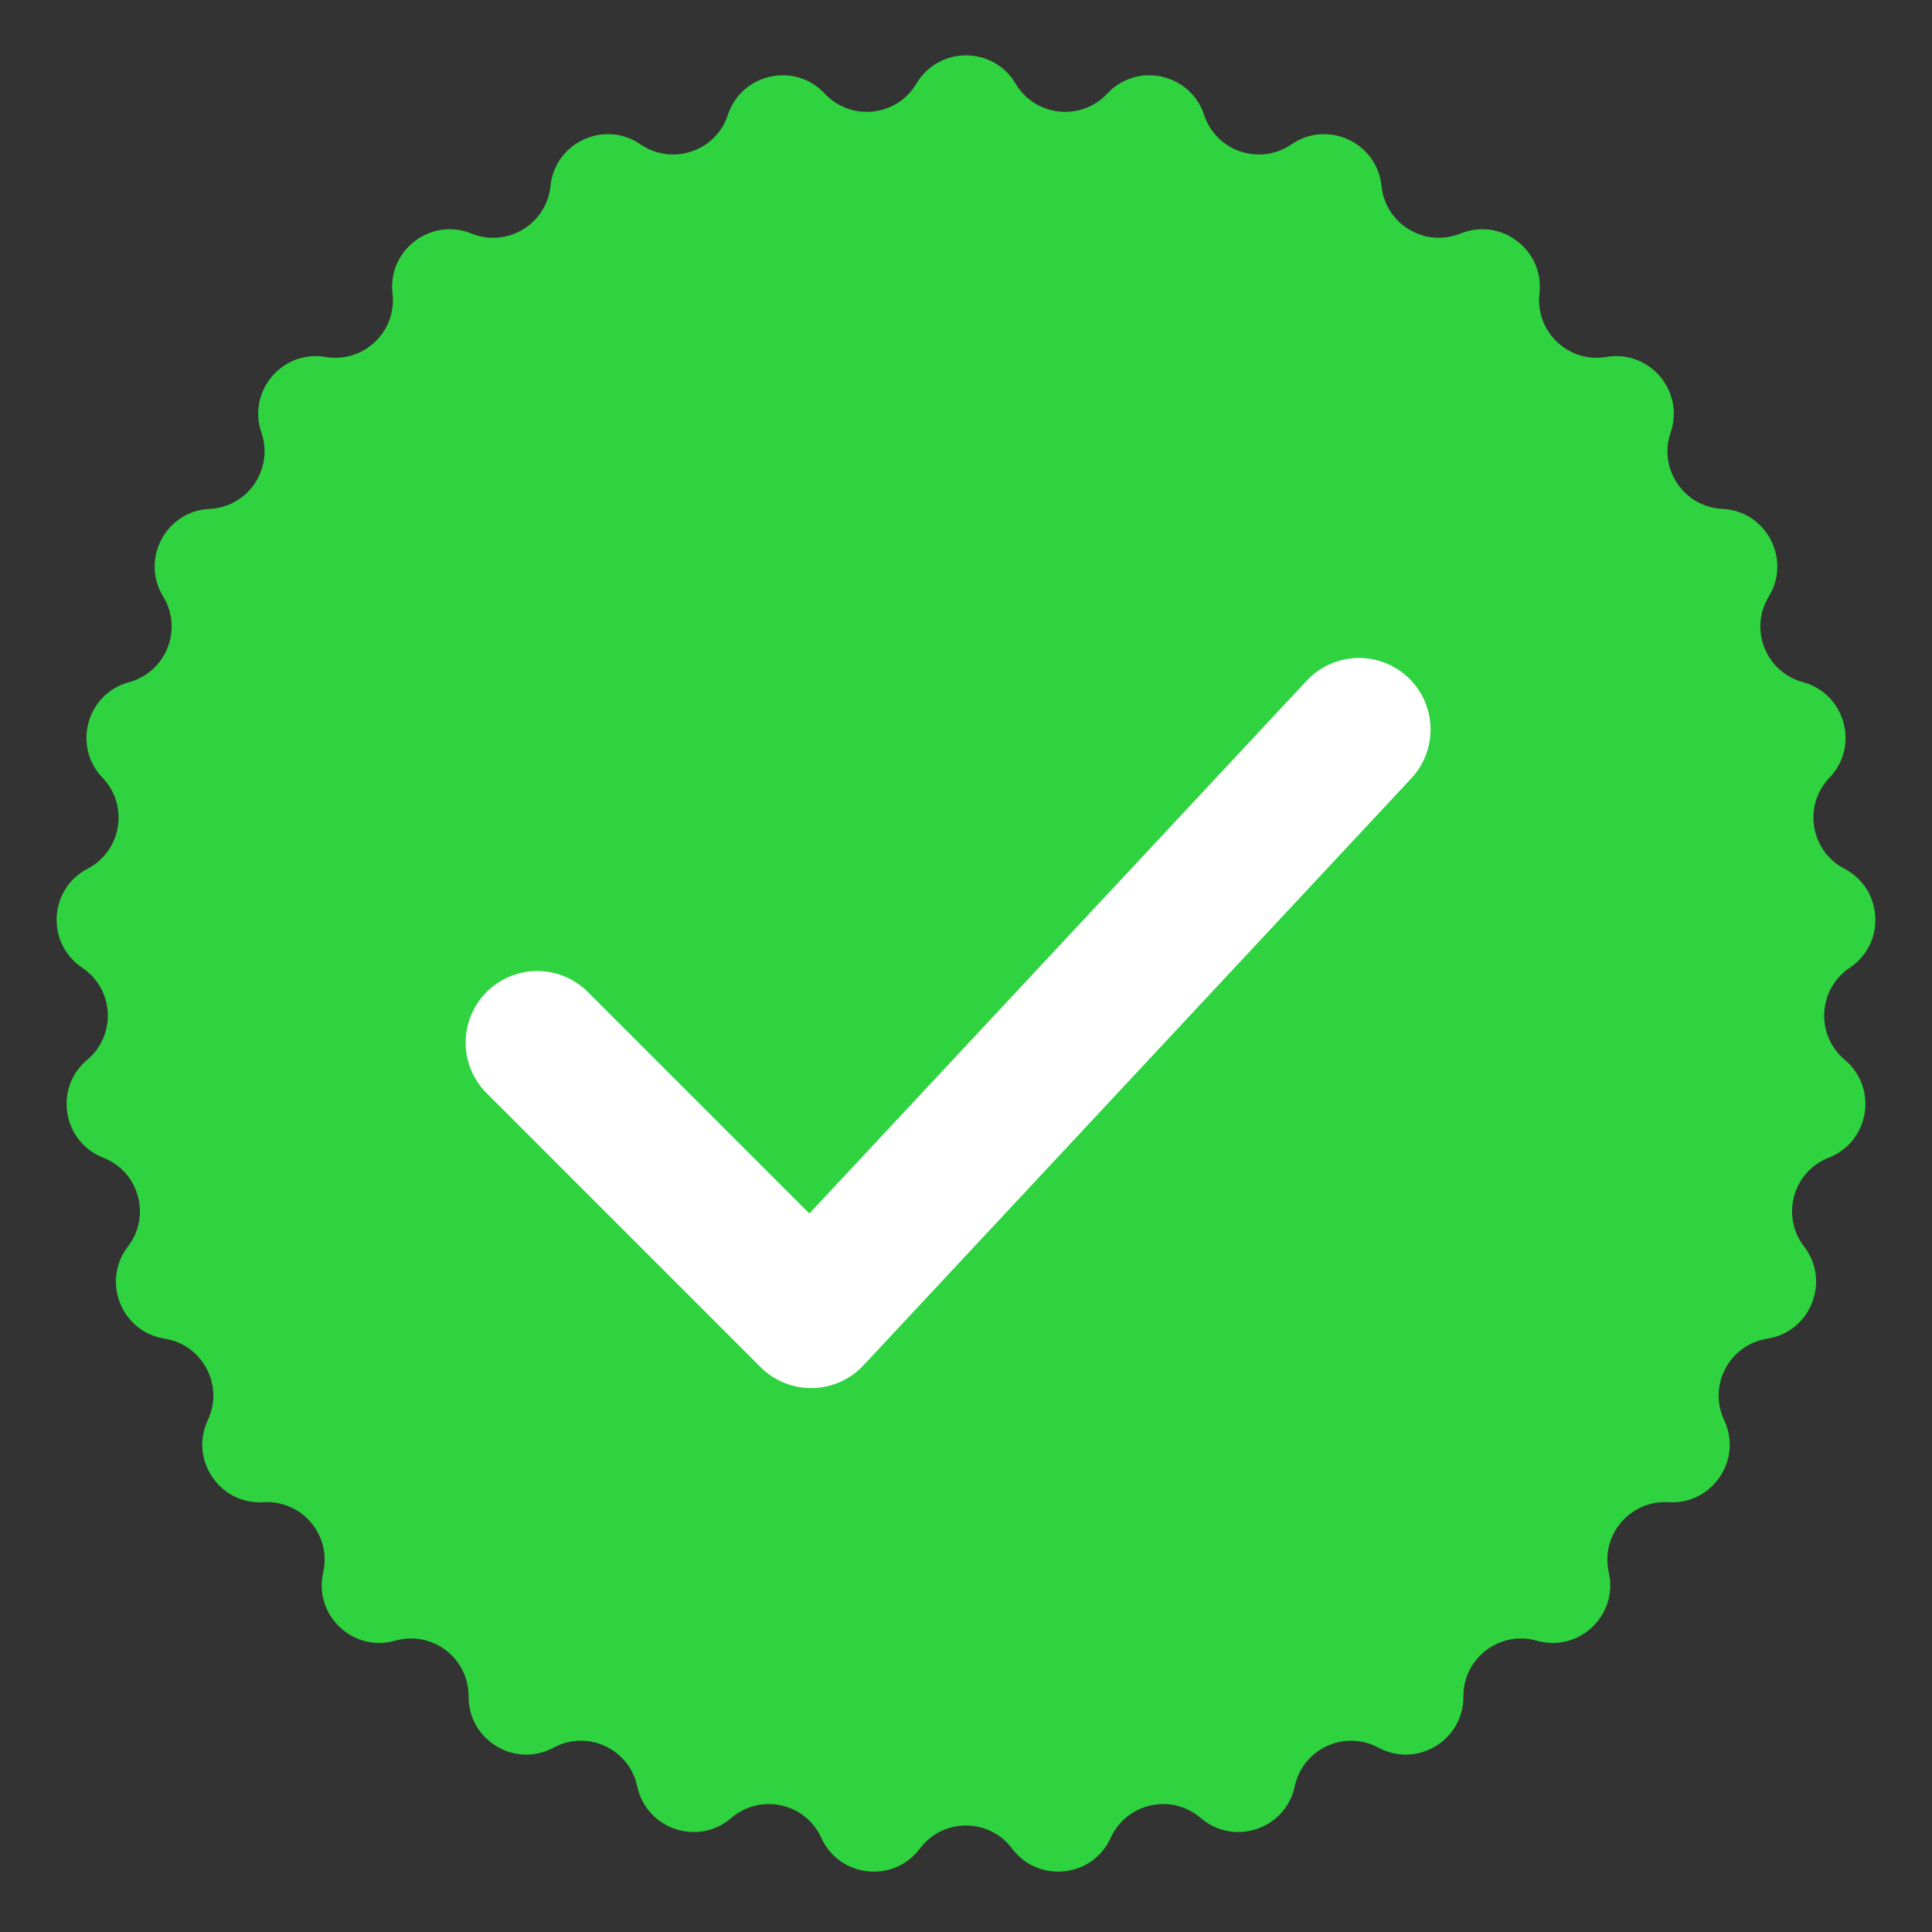 <svg width="64" height="64" viewBox="0 0 64 64" fill="none" xmlns="http://www.w3.org/2000/svg">
<rect x="0" y="0" width="64" height="64" fill="#333333" stroke="none"/>
<path d="M30.358 2.77C31.097 1.522 32.903 1.522 33.642 2.77C34.292 3.865 35.81 4.03 36.68 3.1C37.67 2.041 39.433 2.429 39.888 3.806C40.286 5.015 41.734 5.503 42.783 4.782C43.978 3.96 45.617 4.718 45.764 6.161C45.894 7.427 47.202 8.215 48.382 7.736C49.726 7.191 51.163 8.283 50.997 9.724C50.851 10.989 51.96 12.039 53.215 11.825C54.644 11.581 55.813 12.957 55.341 14.329C54.927 15.532 55.784 16.797 57.056 16.857C58.505 16.926 59.35 18.522 58.594 19.759C57.931 20.846 58.497 22.265 59.725 22.598C61.125 22.977 61.608 24.716 60.604 25.763C59.723 26.681 59.97 28.189 61.098 28.777C62.384 29.448 62.482 31.251 61.276 32.058C60.218 32.765 60.135 34.29 61.111 35.108C62.222 36.04 61.93 37.822 60.579 38.35C59.394 38.813 58.985 40.285 59.762 41.293C60.647 42.442 59.979 44.12 58.546 44.345C57.289 44.543 56.573 45.892 57.115 47.044C57.733 48.356 56.719 49.851 55.272 49.763C54.001 49.686 53.012 50.85 53.294 52.092C53.615 53.506 52.304 54.747 50.909 54.35C49.685 54.002 48.469 54.926 48.477 56.199C48.486 57.65 46.939 58.58 45.662 57.893C44.542 57.289 43.155 57.931 42.89 59.176C42.587 60.594 40.876 61.17 39.777 60.224C38.812 59.394 37.32 59.723 36.793 60.881C36.193 62.201 34.398 62.397 33.528 61.236C32.764 60.218 31.236 60.218 30.473 61.236C29.602 62.397 27.807 62.201 27.207 60.881C26.68 59.723 25.188 59.394 24.223 60.224C23.124 61.17 21.413 60.594 21.11 59.176C20.845 57.931 19.458 57.289 18.338 57.893C17.061 58.58 15.514 57.65 15.523 56.199C15.531 54.926 14.315 54.002 13.091 54.35C11.696 54.747 10.385 53.506 10.706 52.092C10.988 50.85 9.999 49.686 8.728 49.763C7.281 49.851 6.267 48.356 6.885 47.044C7.427 45.892 6.711 44.543 5.454 44.345C4.021 44.12 3.353 42.442 4.238 41.293C5.015 40.285 4.606 38.813 3.421 38.35C2.07 37.822 1.778 36.04 2.889 35.108C3.865 34.29 3.782 32.765 2.724 32.058C1.518 31.251 1.616 29.448 2.902 28.777C4.03 28.189 4.277 26.681 3.396 25.763C2.392 24.716 2.875 22.977 4.275 22.598C5.503 22.265 6.069 20.846 5.405 19.759C4.65 18.522 5.496 16.926 6.944 16.857C8.216 16.797 9.073 15.532 8.659 14.329C8.187 12.957 9.356 11.581 10.785 11.825C12.04 12.039 13.149 10.989 13.003 9.724C12.837 8.283 14.274 7.191 15.618 7.736C16.798 8.215 18.106 7.427 18.236 6.161C18.384 4.718 20.022 3.96 21.217 4.782C22.266 5.503 23.714 5.015 24.112 3.806C24.567 2.429 26.33 2.041 27.32 3.1C28.19 4.03 29.708 3.865 30.358 2.77Z" fill="#2FD340"/>
<path d="M17.796 34.536L26.87 43.611L45.019 24.166" stroke="white" stroke-width="4.741" stroke-linecap="round" stroke-linejoin="round"/>
</svg>
